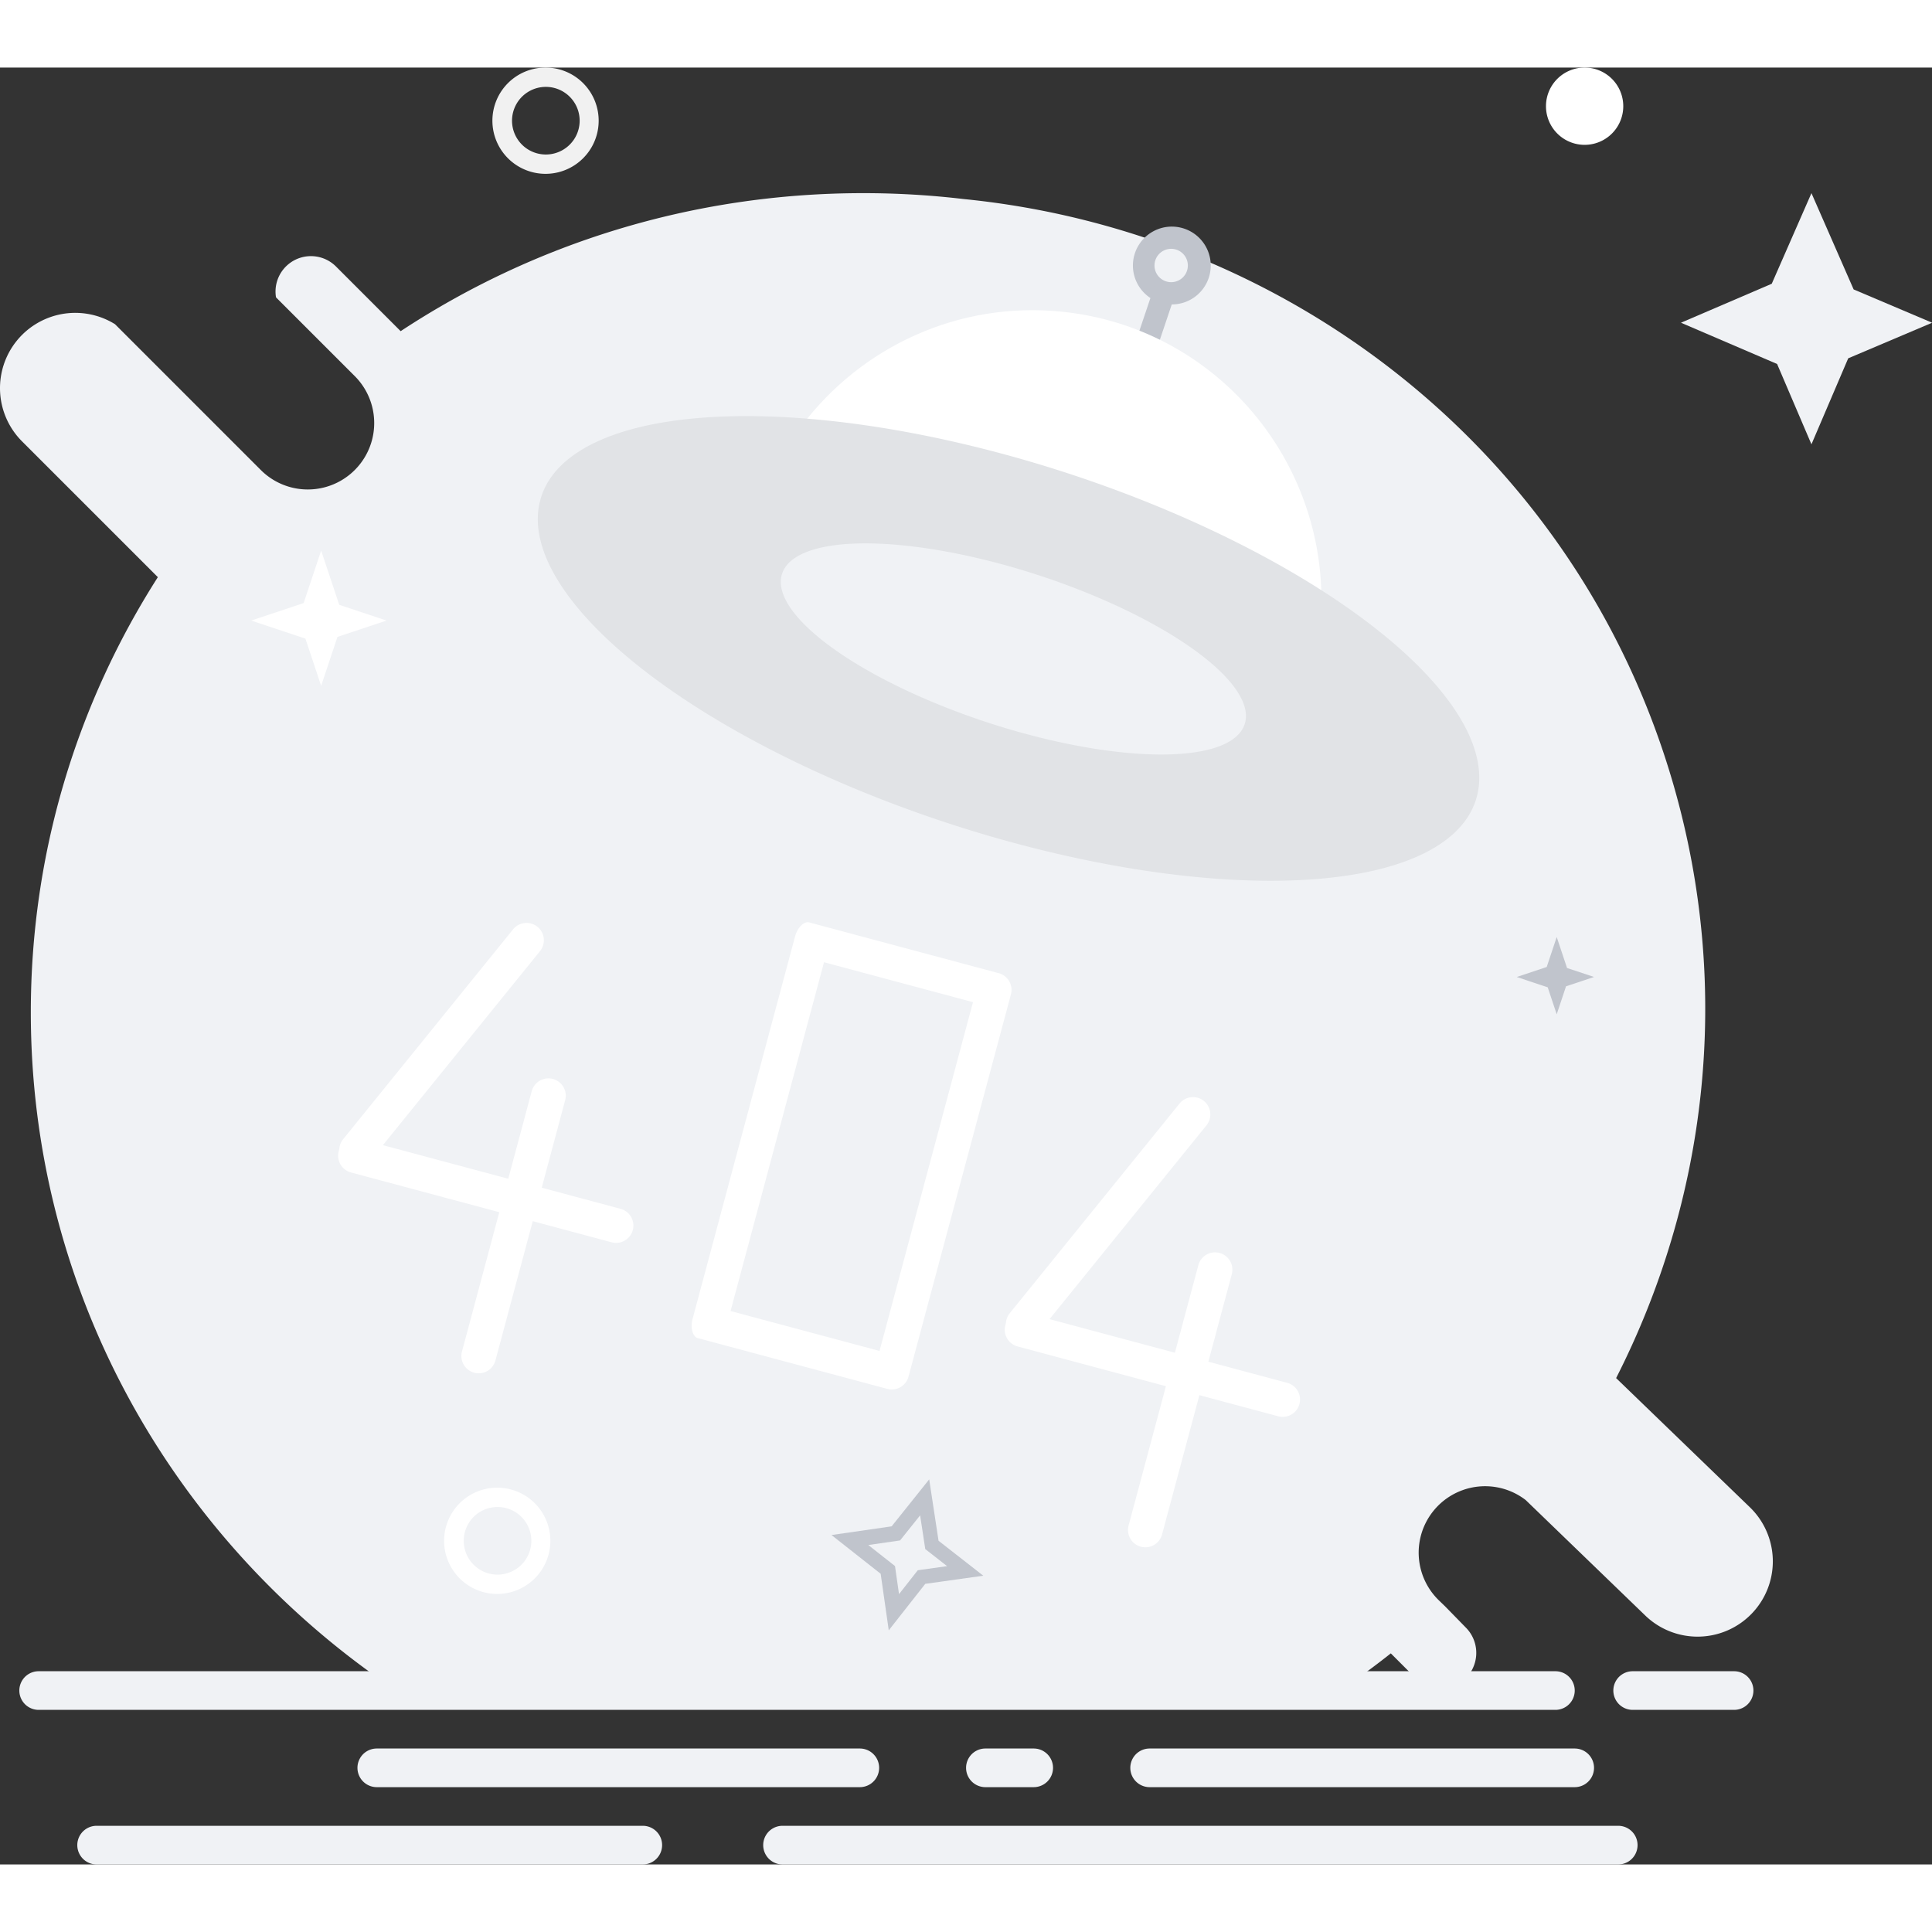 <svg t="1600672328475" class="icon" viewBox="0 0 1101 1024" version="1.1" xmlns="http://www.w3.org/2000/svg" p-id="54272" width="200" height="200"><rect x="0" y="0" width="1101" height="1024" fill="#333333" stroke="none"/><path d="M65.533 146.245L148.637 229.354a37.849 37.849 0 0 0 53.529-53.529l-44.88-44.88a20.188 20.188 0 0 1 34.188-17.573l36.853 36.853C303.723 100.545 394.397 71.57 491.947 71.57c19.357 0 38.444 1.14 57.19 3.358 186.368 18.509 350.676 145.975 404.711 334.424 33.511 116.863 18.63 236.313-32.862 337.491l75.941 73.332a42.898 42.898 0 1 1-59.596 61.715l-67.859-65.53a37.855 37.855 0 0 0-49.466 57.162l3.54 3.413 11.936 12.227a20.43 20.43 0 0 1-1.872 30.236h-25.154a20.408 20.408 0 0 1-1.696-1.514l-14.165-14.171A475.714 475.714 0 0 1 771.642 919.398H217.674c-2.037-1.448-4.052-2.918-6.056-4.393-117.666-84.948-194.054-222.01-194.054-376.623 0-91.114 26.525-176.117 72.39-247.968L12.571 213.031a42.898 42.898 0 0 1 52.962-66.78z" fill="#F0F2F5" p-id="54273"></path><path d="M192.317 324.437L183.012 352.344l-8.968-26.91L143.148 315.139l29.9-9.97L183.012 275.269l10.301 30.896L220.223 315.139l-27.907 9.299z" fill="#FFFFFF" p-id="54274"></path><path d="M22.03 935.914a11.011 11.011 0 0 1 0-22.022h864.361a11.011 11.011 0 0 1 0 22.022H22.03z m908.387 0a11.011 11.011 0 0 1 0-22.022h57.806a11.011 11.011 0 0 1 0 22.022H930.417z m-368.86 44.043a11.011 11.011 0 0 1 0-22.022h27.527a11.011 11.011 0 0 1 0 22.022h-27.527z m-506.495 44.043a11.011 11.011 0 0 1 0-22.022h311.246a11.011 11.011 0 0 1 0 22.022H55.062z m390.882 0a11.011 11.011 0 0 1 0-22.022h476.248a11.011 11.011 0 1 1 0 22.022H445.944z m-231.226-44.043a11.011 11.011 0 0 1 0-22.022h275.269a11.011 11.011 0 0 1 0 22.022H214.718z m440.43 0a11.011 11.011 0 0 1 0-22.022h242.237a11.011 11.011 0 0 1 0 22.022h-242.237z" fill="#F0F2F5" p-id="54275"></path><path d="M311.062 49.548a19.269 19.269 0 1 0 0-38.538 19.269 19.269 0 0 0 0 38.538z m0 11.011a30.28 30.28 0 1 1 0-60.559 30.28 30.28 0 0 1 0 60.559z" fill="#F1F1F1" p-id="54276"></path><path d="M283.535 858.839a19.269 19.269 0 1 0 0-38.538 19.269 19.269 0 0 0 0 38.538z m0 11.011a30.28 30.28 0 1 1 0-60.559 30.28 30.28 0 0 1 0 60.559zM902.89 44.043a22.022 22.022 0 1 0 0-44.043 22.022 22.022 0 0 0 0 44.043z" fill="#FFFFFF" p-id="54277"></path><path d="M1053.253 165.695L1032.299 214.71l-19.572-45.783L957.944 145.414l51.734-22.209 22.627-51.635 24.036 54.867L1101.083 145.414l-47.831 20.282z" fill="#F0F2F5" p-id="54278"></path><path d="M892.446 523.578L887.134 539.527l-5.126-15.377-17.656-5.891 17.083-5.693L887.134 495.484l5.885 17.656 15.377 5.12-15.949 5.318z" fill="#C0C4CC" p-id="54279"></path><path d="M667.095 122.299a9.502 9.502 0 1 1 0.66-18.997 9.502 9.502 0 0 1-0.66 18.997z m-0.44 12.661a22.176 22.176 0 1 0 1.539-44.319 22.176 22.176 0 0 0-1.539 44.319z" fill="#C0C4CC" p-id="54280"></path><path d="M670.317 127.397l-11.449 33.991-11.758-4.855 11.449-33.986z" fill="#C0C4CC" p-id="54281"></path><path d="M457.021 203.951c33.701-44.643 89.128-71.028 148.611-64.776 85.117 8.943 148.219 81.526 147.421 165.774-45.696-24.916-98.912-47.868-156.98-66.732-48.033-15.609-95.03-27.001-139.052-34.266z" fill="#FFFFFF" p-id="54282"></path><path d="M308.475 244.518a279.965 105.334 18 1 0 532.525 173.028 279.965 105.334 18 1 0-532.525-173.028Z" fill="#E1E3E6" p-id="54283"></path><path d="M445.681 288.492a138.598 44.351 18 1 0 263.629 85.658 138.598 44.351 18 1 0-263.629-85.658Z" fill="#F0F2F5" p-id="54284"></path><path d="M289.646 633.234l-71.438-19.137 89.435-110.449a9.871 9.871 0 1 0-15.343-12.42l-96.762 119.494c-1.25 1.542-1.982 3.358-2.158 5.285l-0.231 1.14-0.121 0.418a9.871 9.871 0 0 0 6.981 12.09l84.53 22.649-21.322 79.58a9.871 9.871 0 0 0 19.065 5.109l21.328-79.58 44.924 12.04a9.871 9.871 0 0 0 5.109-19.071l-44.924-12.035 13.362-49.879a9.871 9.871 0 0 0-19.071-5.109l-13.362 49.879zM669.539 732.386l-71.438-19.142 89.435-110.438a9.871 9.871 0 0 0-15.343-12.426l-96.762 119.494c-1.25 1.542-1.982 3.358-2.158 5.285l-0.231 1.14-0.121 0.418a9.871 9.871 0 0 0 6.981 12.09l84.53 22.649-21.322 79.58a9.871 9.871 0 0 0 19.065 5.109l21.328-79.58 44.924 12.04a9.871 9.871 0 0 0 5.109-19.071l-44.924-12.04 13.362-49.873a9.871 9.871 0 1 0-19.071-5.109l-13.362 49.879zM504.939 752.8l0.402 0.11 0.308 0.083a9.871 9.871 0 0 0 12.09-6.981l58.368-217.837a9.871 9.871 0 0 0-6.975-12.09l-0.716-0.187-0.11-0.033-107.272-28.738c-2.543-0.683-6.469 2.51-7.961 8.082l-58.016 216.51-0.204 0.793a16.131 16.131 0 0 0-0.149 0.534c-1.492 5.571 0.308 10.301 2.852 10.983l107.267 28.738c0.055 0.022 0.055 0.022 0.116 0.033z m-3.716-21.432l-84.893-22.748 53.259-198.766 84.893 22.748-53.259 198.766z" fill="#FFFFFF" p-id="54285"></path><path d="M523.019 856.345l16.709-2.34-12.442-9.717-2.929-19.23-11.435 14.297-18.096 2.615 15.211 11.985 2.29 16.004L523.019 856.345z m-16.538 34.238l-4.614-32.228-28.022-22.077 34.282-4.955 21.399-26.756 5.329 34.981 25.501 19.913-33.071 4.636-20.805 26.481z" fill="#C0C4CC" p-id="54286"></path></svg>